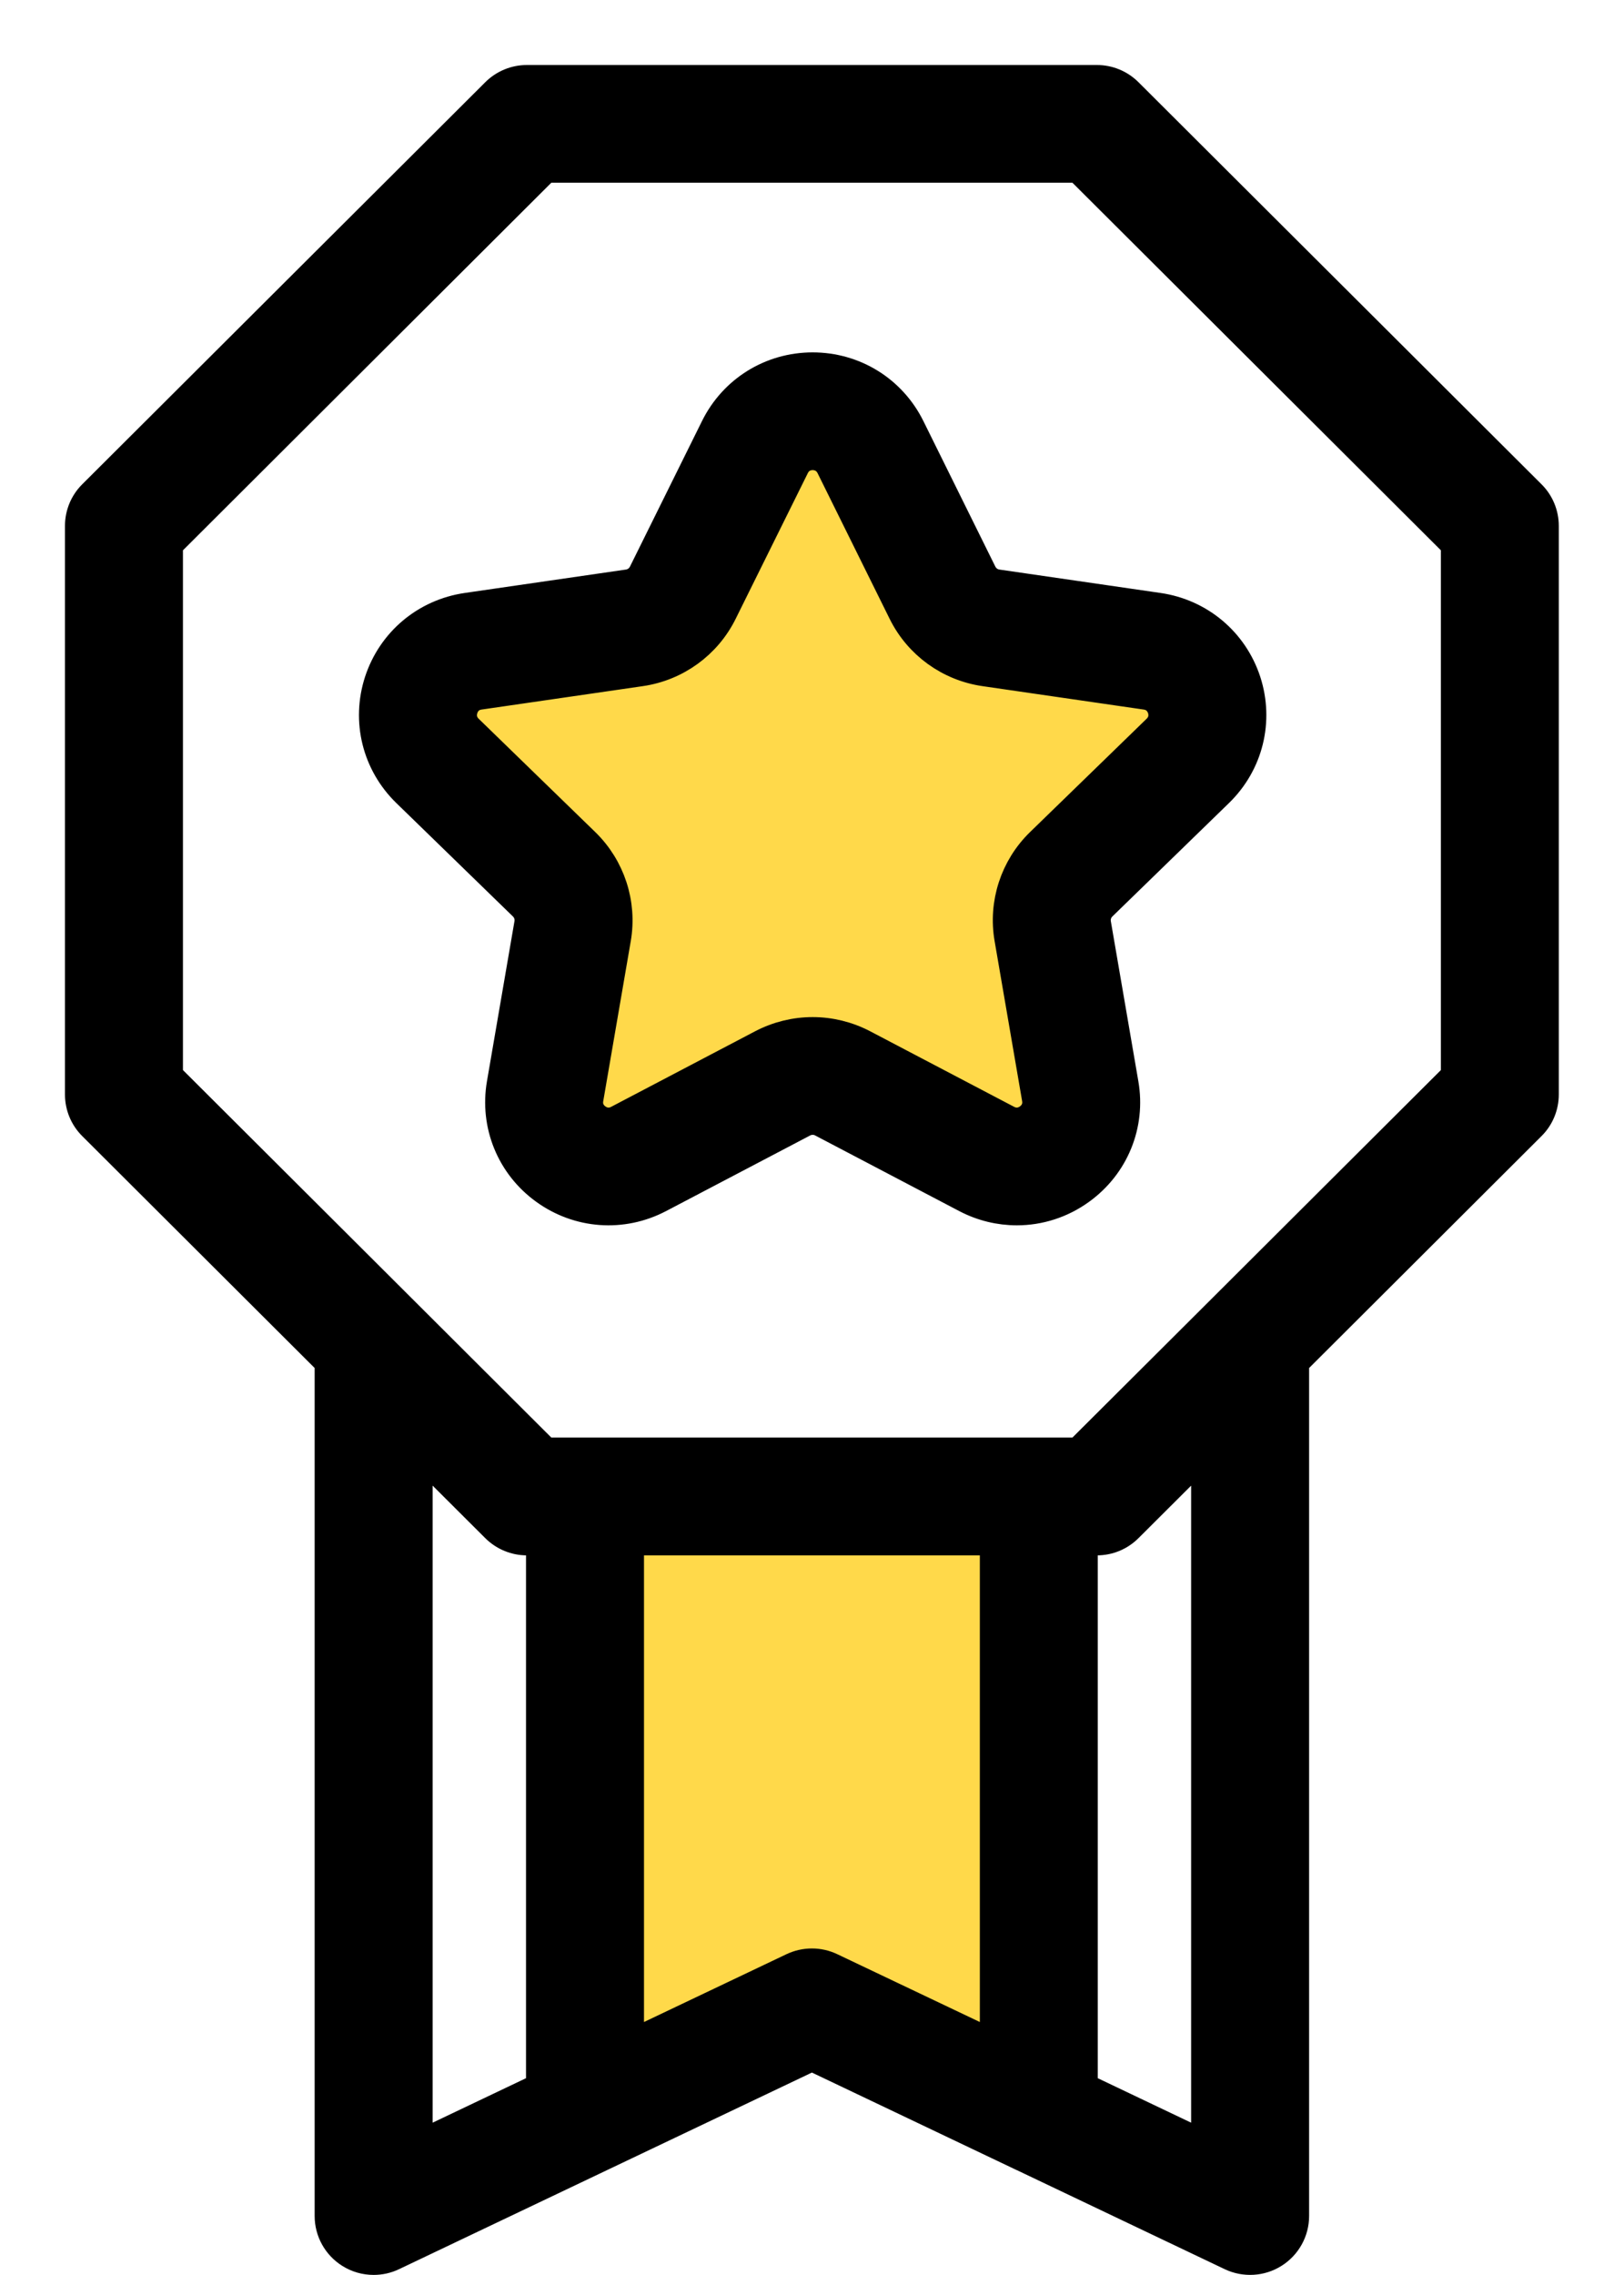 <?xml version="1.0" encoding="UTF-8"?>
<svg width="20px" height="28px" viewBox="0 0 20 28" version="1.1" xmlns="http://www.w3.org/2000/svg" xmlns:xlink="http://www.w3.org/1999/xlink">
    <!-- Generator: Sketch 55.1 (78136) - https://sketchapp.com -->
    <title>Group 11</title>
    <desc>Created with Sketch.</desc>
    <g id="Page-1" stroke="none" stroke-width="1" fill="none" fill-rule="evenodd">
        <g id="top" transform="translate(-14, -1699)">
            <g id="sec_03" transform="translate(-203, 1700)">
                <g id="ttl" transform="translate(184, 0)">
                    <g transform="translate(34, 0)" id="noun_Medal_1348198">
                        <g>
                            <g id="Group-11">
                                <path d="M4.245,7.5 L4.674,8.709 L6.015,10.079 L6.015,11.206 L5.672,12.577 C6.038,12.862 6.222,13.004 6.222,13.004 C6.222,13.004 6.993,13.086 7.323,12.832 C7.654,12.577 7.873,12.577 8.104,12.577 C8.335,12.577 8.805,12.315 8.999,12.315 C9.192,12.315 9.427,12.315 9.427,12.315 C9.427,12.315 10.249,12.832 10.426,12.832 C10.603,12.832 11.136,13.004 11.39,13.004 C11.56,13.004 11.856,13.004 12.279,13.004 C12.279,12.535 12.279,12.247 12.279,12.142 C12.279,11.983 12.279,11.206 12.279,11.206 C12.279,11.206 12.213,10.831 12.081,10.079 C12.196,9.341 12.324,8.971 12.467,8.971 C12.682,8.971 13.082,8.503 13.342,8.32 C13.603,8.137 13.856,7.5 13.856,7.5 C13.856,7.5 13.675,7.042 13.342,7.042 C13.01,7.042 12.041,7.211 11.825,7.042 C11.609,6.872 10.938,6.638 10.682,6.638 C10.426,6.638 10.168,6.556 9.943,6.089 C9.717,5.622 9.427,5.452 9.427,5.19 C9.427,4.928 9.803,4.818 9.427,4.586 C9.176,4.431 8.938,4.309 8.712,4.22 L8.333,4.981 C8.18,5.302 8.104,5.463 8.104,5.463 C8.104,5.463 7.763,6.089 7.763,6.089 C7.763,6.089 7.671,6.307 7.497,6.307 C7.323,6.307 7.432,6.638 7.011,6.638 C6.59,6.638 6.428,6.638 6.222,6.638 C6.015,6.638 5.672,6.638 5.672,6.638 C5.672,6.638 5.524,7.042 5.256,7.042 C5.078,7.042 4.741,7.194 4.245,7.5 Z" id="Path-3" fill="#FFD94A"></path>
                                <polygon id="Path-8" fill="#FFD94A" points="6.5 17.687 6.5 24.783 9.05 23.582 11.69 24.992 11.69 17.472"></polygon>
                                <path d="M13.329,7.716 C13.344,7.763 13.368,7.884 13.261,7.989 L11.825,9.384 C11.514,9.686 11.372,10.122 11.446,10.549 L11.785,12.519 C11.81,12.666 11.719,12.75 11.678,12.779 C11.638,12.809 11.53,12.869 11.397,12.8 L9.622,11.869 C9.43,11.769 9.219,11.718 9.008,11.718 C8.797,11.718 8.586,11.769 8.394,11.869 L6.619,12.8 C6.486,12.869 6.378,12.809 6.338,12.779 C6.297,12.75 6.206,12.666 6.232,12.519 L6.571,10.549 C6.644,10.122 6.502,9.686 6.191,9.384 L4.755,7.989 C4.648,7.884 4.672,7.763 4.688,7.716 C4.703,7.668 4.755,7.556 4.903,7.535 L6.887,7.247 C7.317,7.185 7.689,6.916 7.881,6.527 L8.769,4.735 C8.835,4.601 8.958,4.586 9.008,4.586 C9.058,4.586 9.181,4.601 9.248,4.735 L10.135,6.527 C10.327,6.916 10.699,7.185 11.129,7.247 L13.113,7.535 C13.261,7.556 13.313,7.668 13.329,7.716 L13.329,7.716 Z M11.079,6.063 L10.192,4.27 C9.968,3.818 9.514,3.537 9.008,3.537 C8.502,3.537 8.049,3.818 7.825,4.27 L6.937,6.063 C6.898,6.141 6.823,6.196 6.736,6.208 L4.752,6.496 C4.251,6.569 3.843,6.912 3.686,7.391 C3.53,7.871 3.658,8.388 4.02,8.74 L5.456,10.136 C5.519,10.197 5.548,10.285 5.533,10.371 L5.194,12.342 C5.109,12.839 5.31,13.332 5.719,13.628 C6.129,13.925 6.661,13.963 7.109,13.729 L8.884,12.798 C8.962,12.757 9.055,12.757 9.132,12.798 L10.907,13.729 C11.102,13.831 11.313,13.881 11.523,13.881 C11.795,13.881 12.066,13.796 12.297,13.628 C12.706,13.332 12.908,12.839 12.822,12.342 L12.483,10.371 C12.468,10.285 12.497,10.197 12.56,10.136 L13.996,8.74 C14.358,8.388 14.486,7.871 14.33,7.391 C14.173,6.912 13.765,6.569 13.264,6.496 L11.28,6.208 C11.193,6.196 11.118,6.141 11.079,6.063 L11.079,6.063 Z M16.945,12.253 L14.024,15.165 L12.29,16.893 L11.793,16.893 L6.204,16.893 L5.707,16.893 L3.974,15.165 L1.053,12.253 L1.053,5.69 L5.707,1.049 L12.29,1.049 L16.945,5.69 L16.945,12.253 Z M13.869,25.442 L12.319,24.704 L12.319,17.943 L12.508,17.943 C12.648,17.943 12.781,17.888 12.88,17.789 L13.869,16.803 L13.869,25.442 Z M8.772,23.232 L6.731,24.203 L6.731,17.943 L11.267,17.943 L11.267,24.203 L9.225,23.232 C9.154,23.198 9.076,23.181 8.999,23.181 C8.921,23.181 8.844,23.198 8.772,23.232 L8.772,23.232 Z M4.128,16.803 L5.117,17.789 C5.216,17.888 5.35,17.943 5.489,17.943 L5.678,17.943 L5.678,24.704 L4.128,25.442 L4.128,16.803 Z M17.843,5.102 L12.88,0.154 C12.781,0.055 12.648,2.0250468e-13 12.508,2.0250468e-13 L5.489,2.0250468e-13 C5.35,2.0250468e-13 5.216,0.055 5.117,0.154 L0.154,5.102 C0.055,5.2 1.74438242e-12,5.334 1.74438242e-12,5.473 L1.74438242e-12,12.47 C1.74438242e-12,12.609 0.055,12.743 0.154,12.841 L3.075,15.754 L3.075,26.274 C3.075,26.454 3.168,26.622 3.321,26.718 C3.406,26.772 3.504,26.799 3.602,26.799 C3.679,26.799 3.757,26.782 3.828,26.748 L6.431,25.509 C6.431,25.509 6.431,25.509 6.431,25.509 L8.999,24.287 L11.566,25.509 C11.567,25.509 11.567,25.509 11.567,25.509 L14.169,26.748 C14.332,26.825 14.524,26.814 14.676,26.718 C14.829,26.622 14.922,26.454 14.922,26.274 L14.922,15.754 L17.843,12.841 C17.942,12.743 17.997,12.609 17.997,12.47 L17.997,5.473 C17.997,5.334 17.942,5.2 17.843,5.102 L17.843,5.102 Z" id="Shape" stroke="#000000" stroke-width="0.4" fill="#000000" fill-rule="nonzero"></path>
                            </g>
                        </g>
                    </g>
                </g>
            </g>
        </g>
    </g>
</svg>